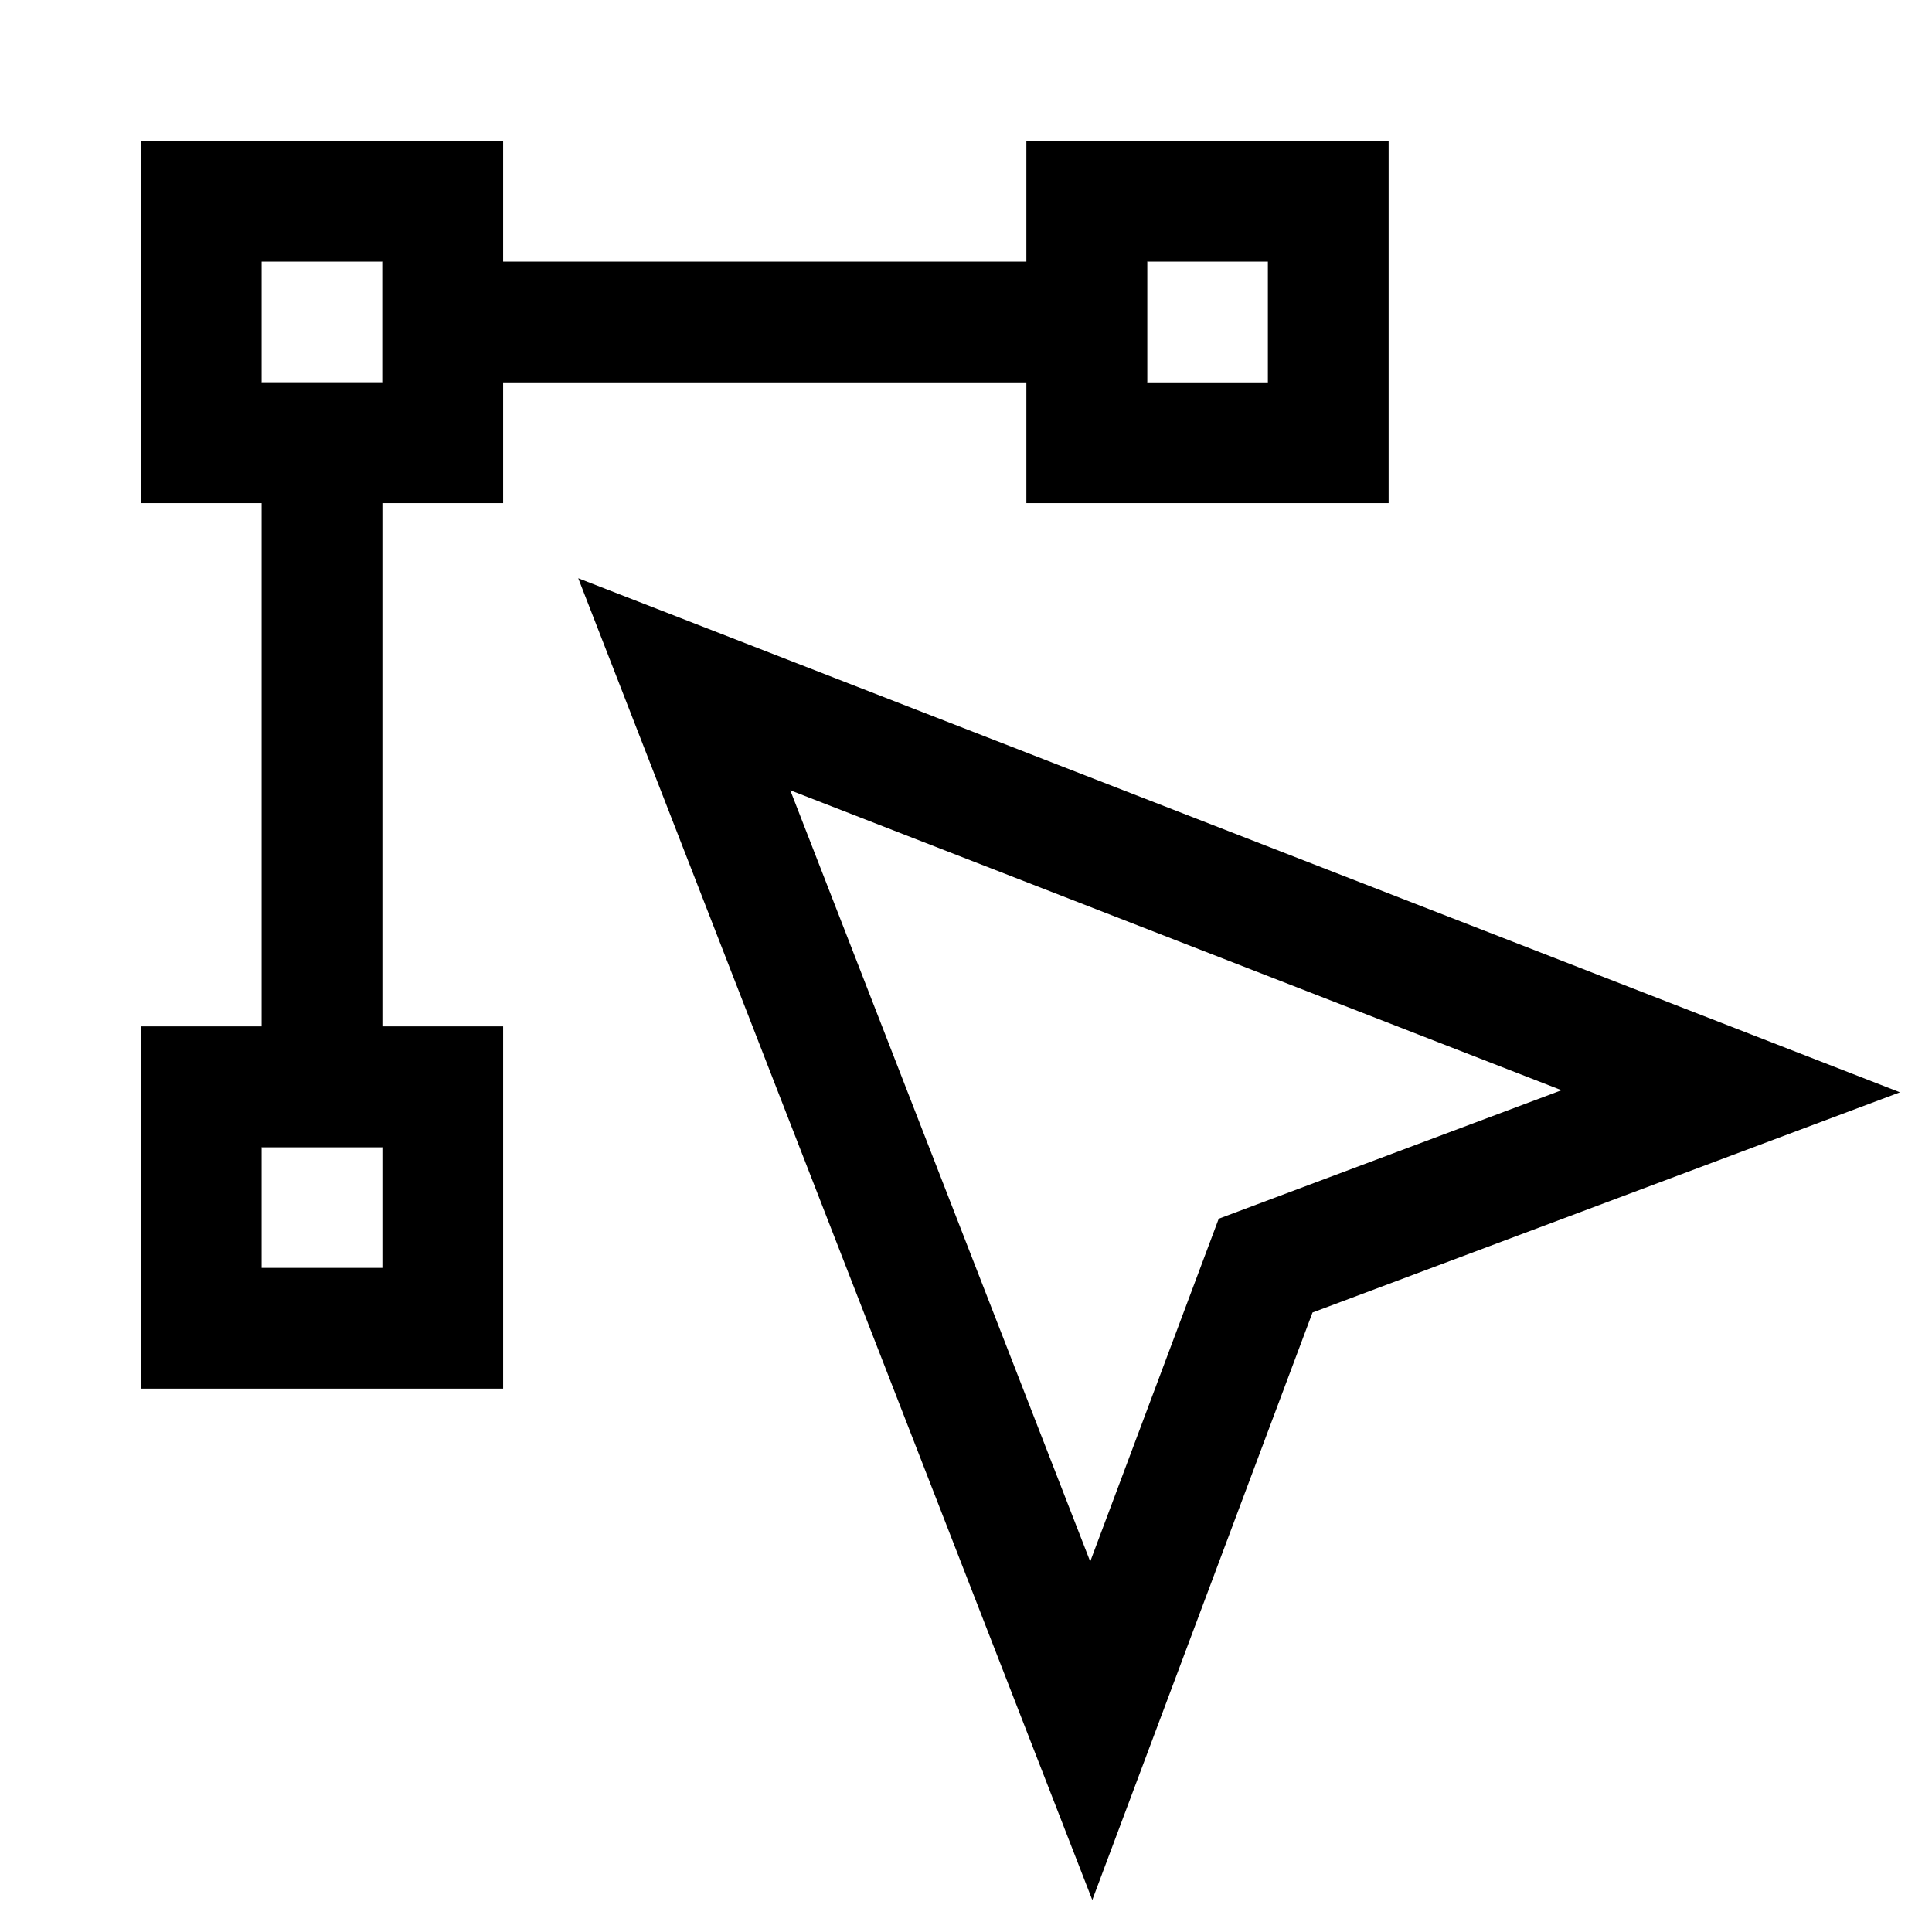 <svg width="24" height="24" viewBox="0 0 24 24" fill="none" xmlns="http://www.w3.org/2000/svg">
    <path d="M8.5 8.5L21.5 13.556L15.722 15.722L13.556 21.5L8.5 8.5Z" stroke="currentColor" stroke-width="1.5" stroke-linecap="square"/>
    <path d="M13.5 4H5.5M4 5.5V13.5" stroke="currentColor" stroke-width="1.5" stroke-linecap="square"/>
    <path d="M5.5 2.5H2.5V5.5H5.5V2.5Z" stroke="currentColor" stroke-width="1.5" stroke-linecap="square"/>
    <path d="M5.5 13.5H2.5V16.5H5.5V13.5Z" stroke="currentColor" stroke-width="1.5" stroke-linecap="square"/>
    <path d="M16.5 2.5H13.5V5.5H16.5V2.5Z" stroke="currentColor" stroke-width="1.5" stroke-linecap="square"/>
</svg>
